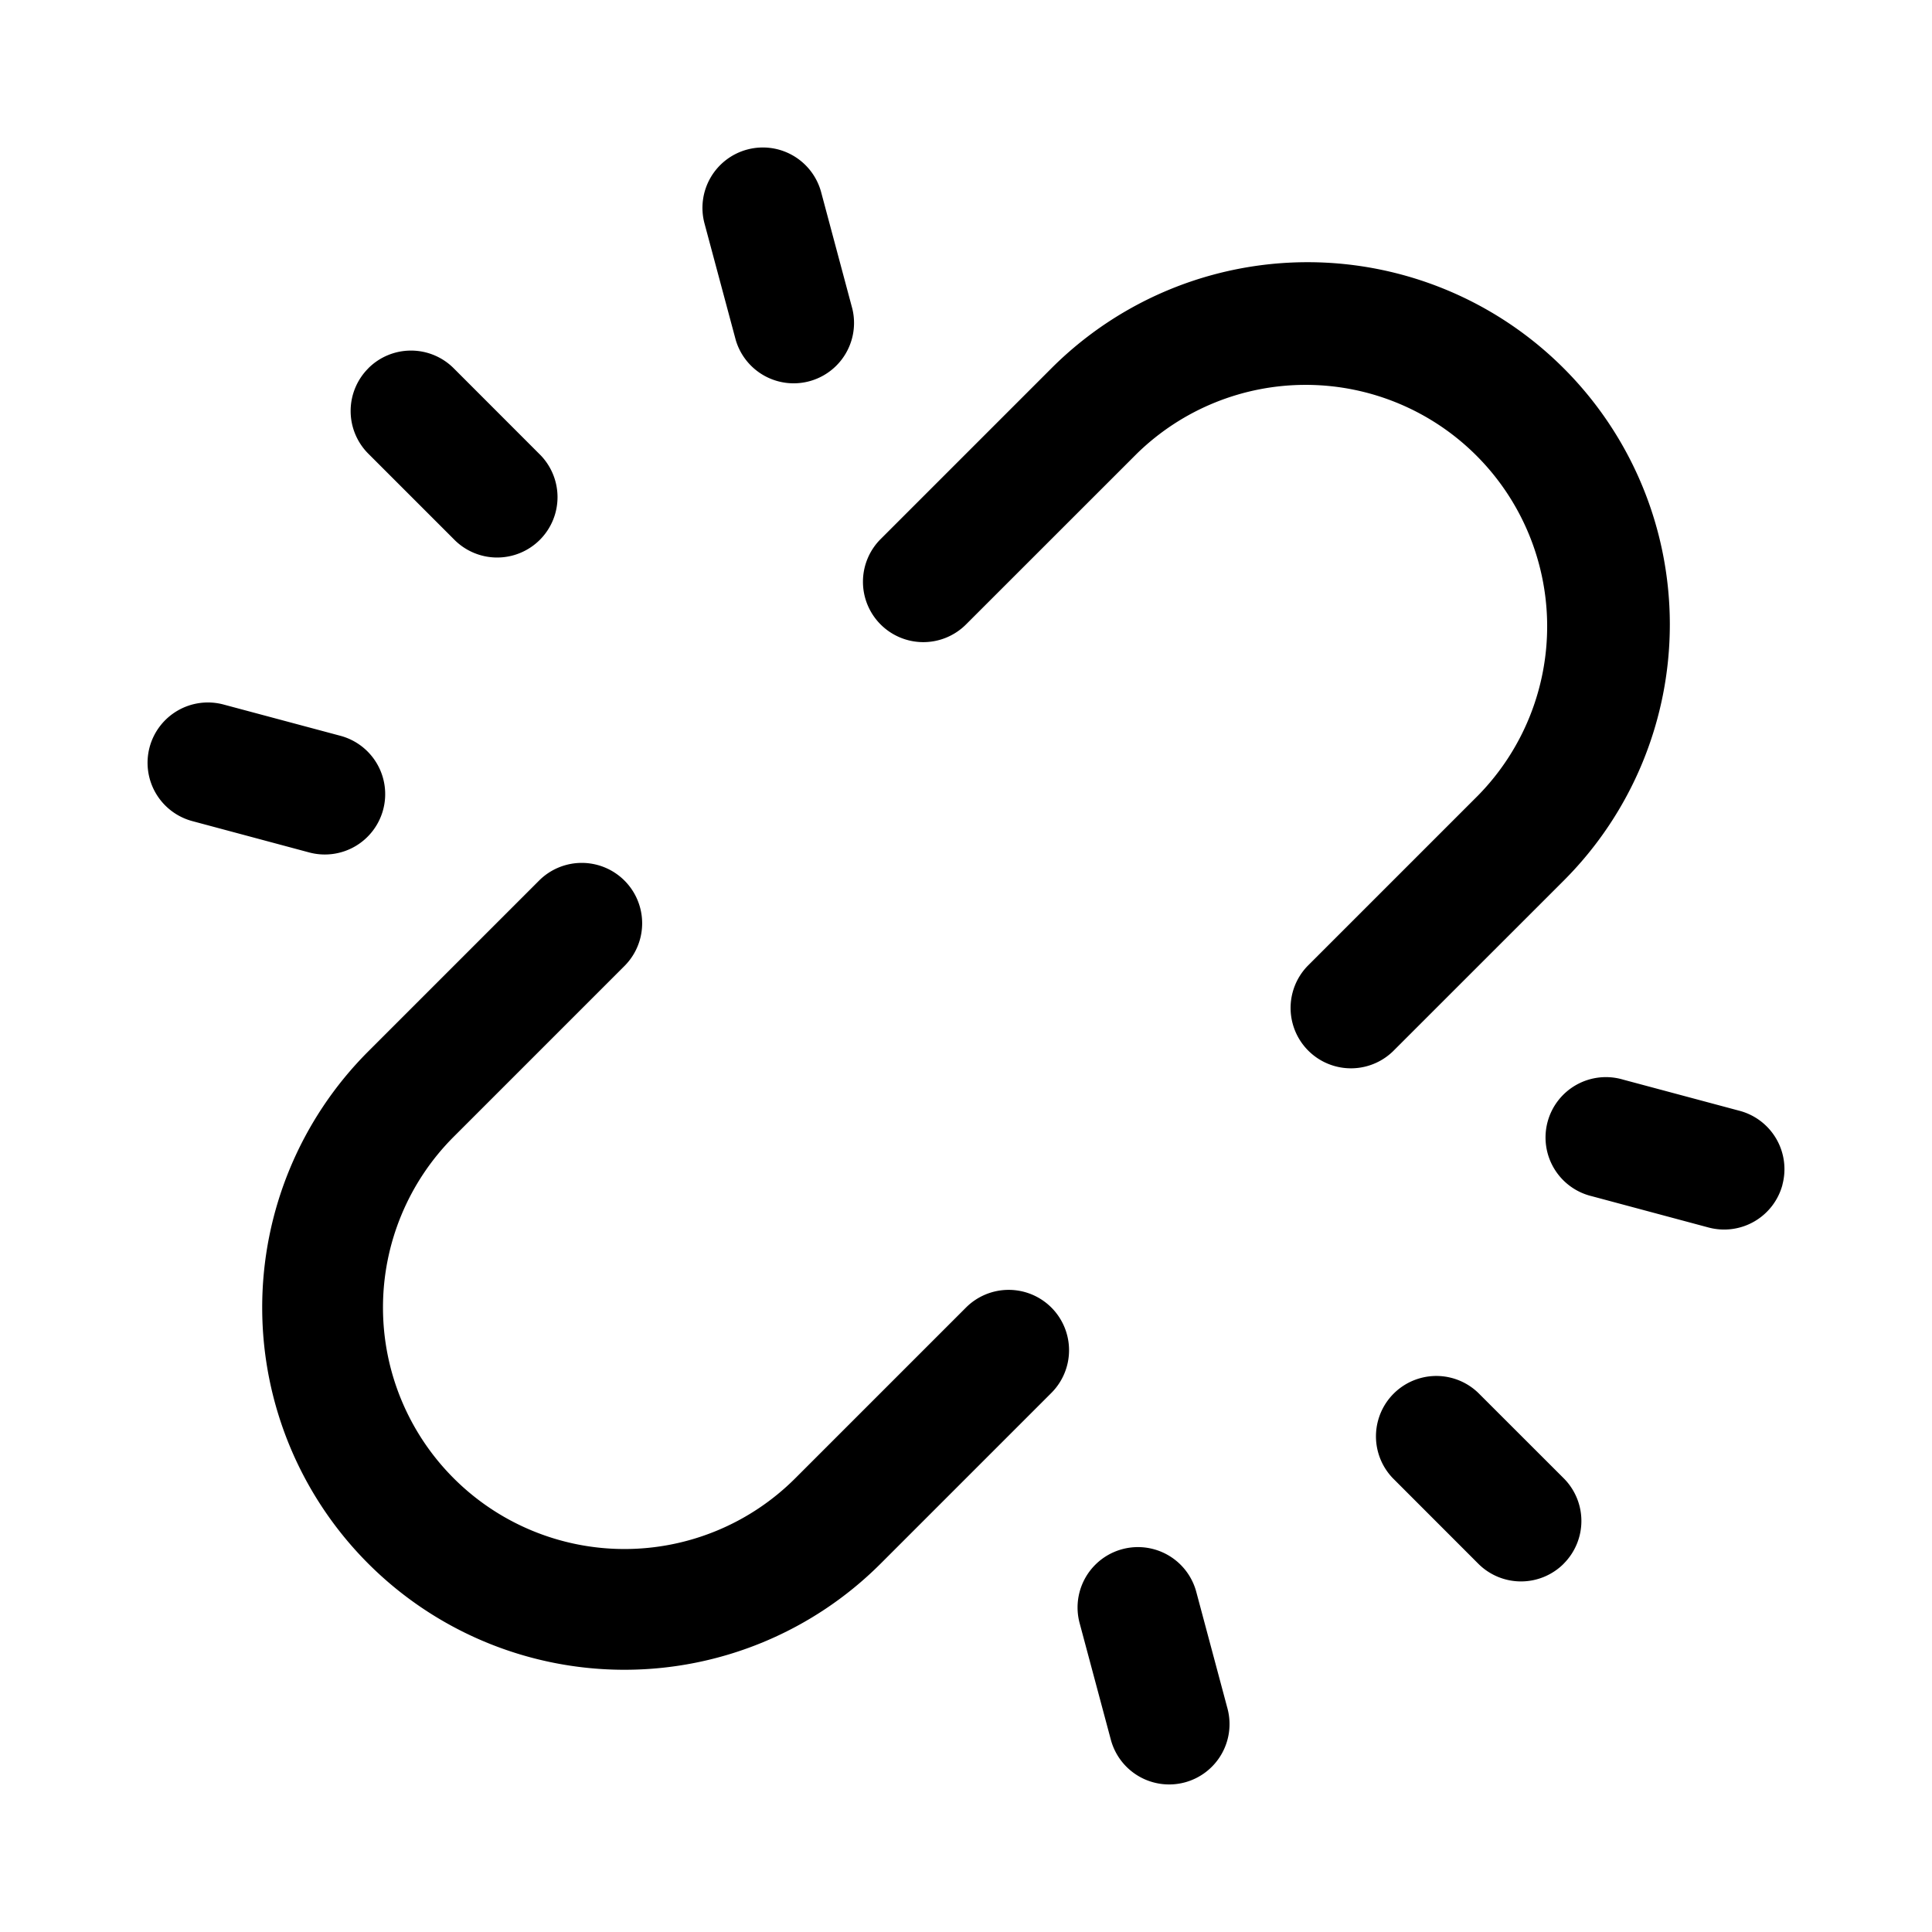 <svg fill="none" xmlns="http://www.w3.org/2000/svg" viewBox="0 0 32 32">
  <path fill-rule="evenodd" clip-rule="evenodd" d="M6.1 6.1a1 1 0 0 1 1.415 0l1.414 1.415a1 1 0 1 1-1.414 1.414L6.101 7.515a1 1 0 0 1 0-1.415ZM2.478 12.376a1 1 0 0 1 1.224-.707l1.932.517a1 1 0 1 1-.517 1.932L3.185 13.6a1 1 0 0 1-.707-1.224ZM12.376 2.477a1 1 0 0 0-.707 1.225l.518 1.932a1 1 0 0 0 1.931-.518l-.517-1.932a1 1 0 0 0-1.225-.707ZM25.9 25.9a1 1 0 0 1-1.415 0l-1.414-1.415a1 1 0 0 1 1.414-1.414l1.415 1.414a1 1 0 0 1 0 1.414ZM29.523 19.624a1 1 0 0 1-1.225.707l-1.932-.518a1 1 0 1 1 .518-1.931l1.931.517a1 1 0 0 1 .707 1.225ZM19.624 29.522a1 1 0 0 0 .707-1.224l-.517-1.932a1 1 0 0 0-1.932.518l.517 1.931a1 1 0 0 0 1.225.707ZM14.586 10.343a1 1 0 0 1 0-1.414L17.415 6.1a6 6 0 1 1 8.485 8.486l-2.829 2.828A1 1 0 0 1 21.657 16l2.829-2.829a4 4 0 0 0-5.657-5.656L16 10.343a1 1 0 0 1-1.414 0ZM17.414 21.657a1 1 0 0 1 0 1.414l-2.828 2.828A6 6 0 0 1 6.1 17.414l2.829-2.829A1 1 0 1 1 10.343 16l-2.828 2.828a4 4 0 0 0 5.657 5.657L16 21.657a1 1 0 0 1 1.414 0Z" fill="currentColor"/>
</svg>
